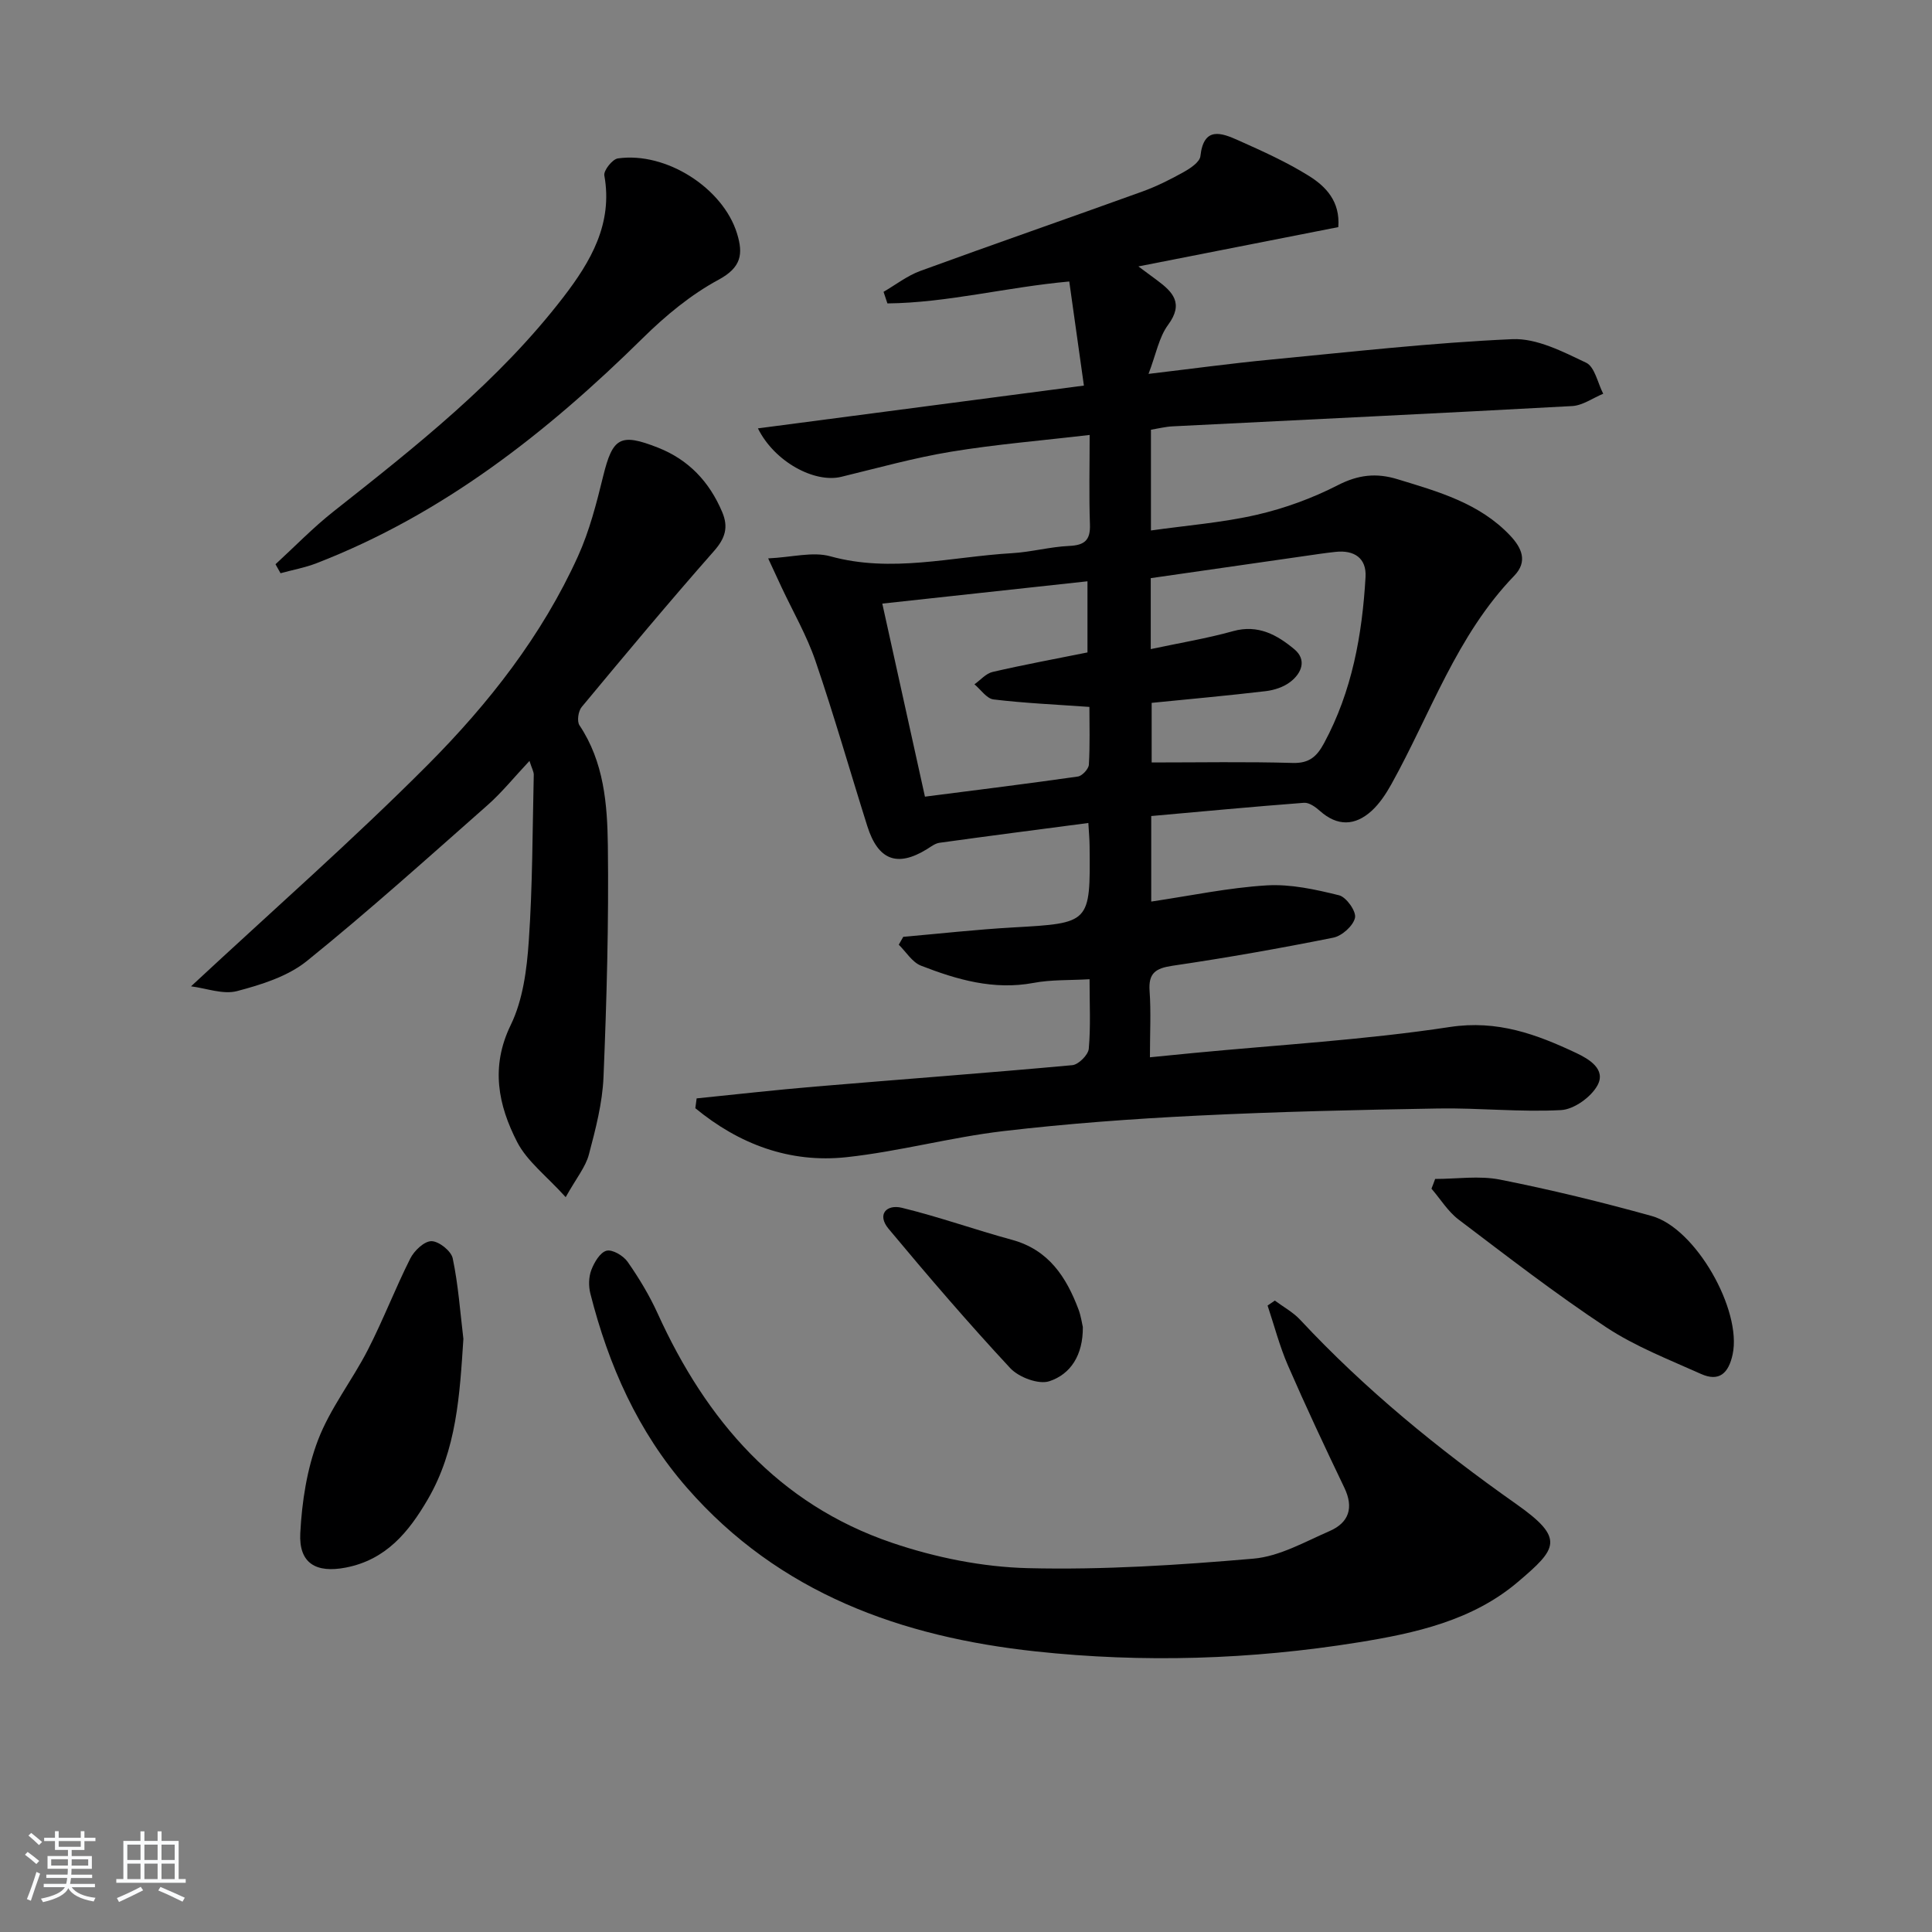 <svg enable-background="new 0 0 400 400" viewBox="0 0 400 400" xmlns="http://www.w3.org/2000/svg"><rect x="0" y="0" width="400" height="400" fill="#808080" stroke="none"/><path d="m5.17 384 .55-.58c.85.61 1.65 1.24 2.4 1.87l-.59.64c-.83-.73-1.62-1.38-2.36-1.93m1.22 9.53-.82-.34c.71-1.76 1.37-3.64 1.98-5.63.24.13.5.25.76.36-.6 1.67-1.24 3.54-1.92 5.61m-.5-13.5.57-.54c.56.44 1.31 1.06 2.26 1.87l-.65.64c-.67-.66-1.4-1.32-2.18-1.97m3.25.46h2.24v-1.36h.77v1.36h4.57v-1.36h.76v1.36h2.28v.69h-2.28v1.84h-2.64v1.26h4.18v2.64h-4.21c0 .45-.02.86-.05 1.21h4.32v.69h-4.38c-.04.34-.1.75-.19 1.22h5.15v.69h-4.82c.87 1.19 2.51 1.92 4.93 2.19-.17.31-.3.57-.37.76-2.77-.49-4.52-1.41-5.26-2.76-.56 1.26-2.3 2.23-5.24 2.9-.12-.24-.26-.48-.43-.72 2.73-.55 4.38-1.34 4.96-2.38h-4.38v-.69h4.65c.1-.38.17-.79.21-1.22h-4.32v-.69h4.4c.03-.34.05-.75.05-1.21h-4.2v-2.64h4.23v-1.26h-2.69v-1.84h-2.24zm1.46 4.46v1.29h3.45c.01-.4.02-.57.01-.53v-.32-.45h-3.46zm1.55-2.59h4.57v-1.19h-4.57zm6.11 2.59h-3.42v.77c-.01.19-.01.37-.02.53h3.44z" fill="#fafbfc"/><path d="m32.63 379.16h.82v1.98h3.54v7.89h1.46v.78h-14.37v-.78h1.46v-7.89h3.54v-1.98h.82v1.98h2.73zm-3.49 11.48.5.73c-1.61.82-3.28 1.63-5 2.42-.13-.27-.28-.55-.44-.82 1.75-.73 3.4-1.5 4.94-2.33m-2.78-5.55h2.73v-3.18h-2.73zm0 3.95h2.73v-3.2h-2.73zm3.54-3.95h2.73v-3.18h-2.73zm0 3.95h2.73v-3.2h-2.73zm7.89 4.68c-1.84-.92-3.51-1.7-5.02-2.32l.45-.73c1.89.8 3.57 1.55 5.04 2.23zm-1.62-11.81h-2.73v3.18h2.73zm-2.73 7.13h2.73v-3.2h-2.73z" fill="#fafbfc"/><g fill="#000001"><path d="m144.23 227.41c8.2-.83 16.39-1.76 24.61-2.45 17.73-1.5 35.47-2.8 53.18-4.43 1.28-.12 3.29-2.13 3.4-3.4.41-4.6.16-9.27.16-14.39-4.15.24-7.96.07-11.6.76-8.25 1.54-15.85-.67-23.3-3.57-1.82-.71-3.08-2.85-4.6-4.34.31-.54.62-1.09.93-1.63 7.56-.66 15.1-1.51 22.67-1.94 16.06-.91 16.07-.82 15.91-16.79-.01-1.47-.15-2.93-.26-4.84-10.51 1.38-20.67 2.69-30.82 4.1-.92.13-1.79.82-2.63 1.34-6.13 3.76-10.09 2.27-12.32-4.81-3.59-11.38-6.86-22.87-10.72-34.16-1.8-5.28-4.65-10.2-7.03-15.28-.68-1.46-1.35-2.92-2.77-5.97 4.99-.24 9.22-1.44 12.85-.44 12.7 3.51 25.11.09 37.63-.64 3.96-.23 7.88-1.32 11.85-1.5 3.18-.15 4.41-1.18 4.29-4.46-.21-5.95-.06-11.92-.06-18.52-10.01 1.18-19.41 1.94-28.68 3.47-7.66 1.26-15.18 3.37-22.74 5.2-5.5 1.34-13.81-3.06-17.26-10.03 22.42-2.94 44.5-5.84 67.49-8.86-1-7.11-2-14.22-3.03-21.55-13.13 1.19-25.26 4.41-37.65 4.54-.27-.8-.53-1.6-.8-2.4 2.53-1.47 4.91-3.34 7.62-4.33 15.28-5.58 30.65-10.9 45.95-16.43 2.96-1.07 5.82-2.5 8.57-4.04 1.38-.77 3.32-2.06 3.46-3.29.68-6.23 4.37-4.83 7.86-3.27 4.99 2.23 10.02 4.49 14.64 7.38 3.47 2.17 6.47 5.26 6.05 10.58-13.49 2.65-26.92 5.29-41.39 8.14 1.84 1.36 2.83 2.1 3.82 2.83 3.29 2.44 5.64 4.79 2.33 9.27-1.89 2.56-2.49 6.07-4.05 10.15 8.95-1.06 17.06-2.17 25.21-2.95 16.69-1.6 33.38-3.5 50.12-4.24 5.04-.22 10.44 2.58 15.26 4.87 1.8.85 2.4 4.21 3.55 6.43-2.14.88-4.25 2.43-6.43 2.55-27.57 1.51-55.15 2.81-82.72 4.2-1.46.07-2.9.44-4.49.7v20.86c7.43-1.05 14.79-1.62 21.91-3.25 5.78-1.33 11.52-3.43 16.79-6.13 4.21-2.16 7.95-2.58 12.33-1.24 8.45 2.58 16.97 4.94 23.33 11.66 2.4 2.54 3.71 5.37.86 8.33-11.95 12.36-17.32 28.56-25.44 43.16-1.11 1.99-2.43 4-4.09 5.52-3.42 3.11-7.08 3.25-10.71.01-.9-.81-2.23-1.76-3.29-1.68-10.55.8-21.08 1.8-31.63 2.74v17.71c8.16-1.21 15.99-2.87 23.89-3.35 4.96-.3 10.11.84 15 2.05 1.5.37 3.59 3.33 3.3 4.65-.36 1.67-2.7 3.76-4.49 4.12-11.05 2.22-22.16 4.18-33.31 5.82-3.5.52-5 1.53-4.73 5.24.31 4.29.07 8.62.07 13.71 3.3-.33 6.17-.62 9.04-.89 17.7-1.7 35.5-2.71 53.05-5.38 9.87-1.5 17.96 1.51 26.21 5.4 2.6 1.23 6.19 3.36 4.35 6.7-1.33 2.42-4.85 4.95-7.51 5.1-8.44.46-16.95-.47-25.42-.33-16.63.28-33.27.66-49.89 1.48-13.43.66-26.87 1.64-40.22 3.21-10.86 1.28-21.53 4.21-32.4 5.39-11.82 1.28-22.31-2.71-31.33-10.14.08-.69.18-1.36.27-2.03zm47.27-62.47c10.97-1.41 21.34-2.69 31.67-4.17.89-.13 2.22-1.57 2.27-2.46.24-4.1.11-8.22.11-11.95-7.03-.5-13.47-.78-19.85-1.55-1.42-.17-2.64-2.04-3.95-3.13 1.24-.88 2.38-2.24 3.75-2.56 6.43-1.49 12.93-2.69 19.65-4.04 0-4.47 0-9.15 0-14.73-14.32 1.56-28.12 3.06-42.48 4.62 3.03 13.68 5.87 26.57 8.83 39.97zm46.75-30.55c6.09-1.3 11.65-2.21 17.05-3.72 5.18-1.44 9.13.79 12.68 3.75 2.63 2.19 1.51 4.98-.86 6.78-1.37 1.05-3.29 1.68-5.03 1.89-7.86.93-15.75 1.64-23.65 2.43v12.34c9.99 0 19.61-.18 29.22.1 3.44.1 5-1.37 6.47-4.09 5.8-10.75 7.9-22.43 8.59-34.4.23-3.92-2.35-5.63-6.21-5.21-2.14.23-4.26.55-6.39.86-10.62 1.52-21.23 3.05-31.87 4.58z"/><path d="m263.94 269.27c1.76 1.31 3.76 2.39 5.23 3.96 13.46 14.44 28.62 26.8 44.76 38.17 10.13 7.14 8.47 9.21.35 16.11-9.44 8.03-21.28 10.63-33.15 12.54-22.13 3.56-44.45 4.25-66.67 1.86-27.79-2.99-53.13-12-72.24-33.89-10.17-11.65-16.23-25.36-19.99-40.19-.39-1.53-.36-3.42.19-4.87.6-1.58 1.81-3.66 3.15-4.01 1.21-.32 3.49 1.03 4.37 2.29 2.36 3.38 4.53 6.97 6.23 10.72 10.04 22.1 24.96 39.44 48.46 47.44 8.99 3.06 18.75 5.04 28.22 5.27 15.54.38 31.17-.63 46.68-1.97 5.38-.47 10.62-3.48 15.75-5.71 3.99-1.74 5.05-4.82 3.05-8.98-4.02-8.38-7.97-16.8-11.68-25.32-1.73-3.99-2.83-8.25-4.21-12.39.5-.36 1-.69 1.5-1.03z"/><path d="m39.55 204.21c17.05-15.86 33.57-30.36 49.05-45.9 12.56-12.62 23.62-26.72 31.06-43.13 2.38-5.25 3.84-10.97 5.22-16.6 1.97-8 3.53-8.97 11.3-5.92 6.4 2.51 10.7 7.09 13.35 13.37 1.32 3.12.63 5.41-1.7 8.05-9.33 10.59-18.38 21.44-27.4 32.3-.71.85-1.01 2.95-.46 3.78 5.08 7.6 5.77 16.34 5.88 24.9.2 15.97-.24 31.96-.9 47.92-.22 5.39-1.64 10.8-3.03 16.06-.68 2.57-2.56 4.82-4.8 8.82-3.98-4.41-7.98-7.41-10.04-11.4-3.92-7.63-5.57-15.54-1.34-24.24 2.53-5.2 3.34-11.51 3.74-17.4.79-11.44.76-22.94 1.03-34.42.01-.62-.37-1.24-.89-2.86-3.17 3.37-5.72 6.55-8.74 9.21-12.33 10.88-24.56 21.89-37.35 32.22-3.96 3.19-9.42 4.9-14.47 6.23-2.89.75-6.37-.6-9.51-.99z"/><path d="m57.04 116.82c3.98-3.65 7.75-7.56 11.98-10.9 17.11-13.51 34.25-27.01 47.65-44.44 5.59-7.28 10.26-15.15 8.45-25.16-.18-1.02 1.67-3.36 2.8-3.52 10.02-1.43 21.78 6.16 24.67 15.53 1.32 4.27.9 7.04-3.83 9.59-5.74 3.1-11 7.46-15.67 12.07-19.82 19.53-41.35 36.47-67.59 46.63-2.38.92-4.95 1.38-7.42 2.06-.36-.63-.7-1.24-1.04-1.86z"/><path d="m95.94 277.2c-.76 11.55-1.37 22.93-7.38 33.24-3.96 6.79-8.65 12.5-16.97 14.11-6.14 1.19-9.75-.86-9.42-7.14.34-6.5 1.37-13.25 3.68-19.28 2.52-6.58 7.08-12.35 10.32-18.68 3.17-6.18 5.66-12.7 8.78-18.9.81-1.61 2.9-3.6 4.39-3.58 1.54.02 4.08 2.04 4.39 3.56 1.15 5.46 1.54 11.1 2.21 16.67z"/><path d="m297.13 244.09c4.49 0 9.13-.72 13.45.14 10.55 2.09 21.03 4.65 31.39 7.53 9.15 2.54 18.69 19.52 16.76 28.62-.83 3.91-2.77 5.79-6.58 4.07-6.63-2.98-13.55-5.66-19.57-9.63-10.52-6.95-20.53-14.7-30.59-22.32-2.22-1.68-3.76-4.25-5.62-6.4.27-.66.52-1.34.76-2.01z"/><path d="m224.19 274.75c.05 5.82-2.53 9.77-6.94 11.22-2.22.73-6.31-.81-8.08-2.7-8.69-9.34-17.01-19.04-25.19-28.85-2.49-2.98-.43-5.13 2.74-4.36 7.68 1.87 15.16 4.55 22.8 6.63 7.6 2.07 11.25 7.7 13.79 14.46.51 1.38.7 2.87.88 3.6z"/></g></svg>